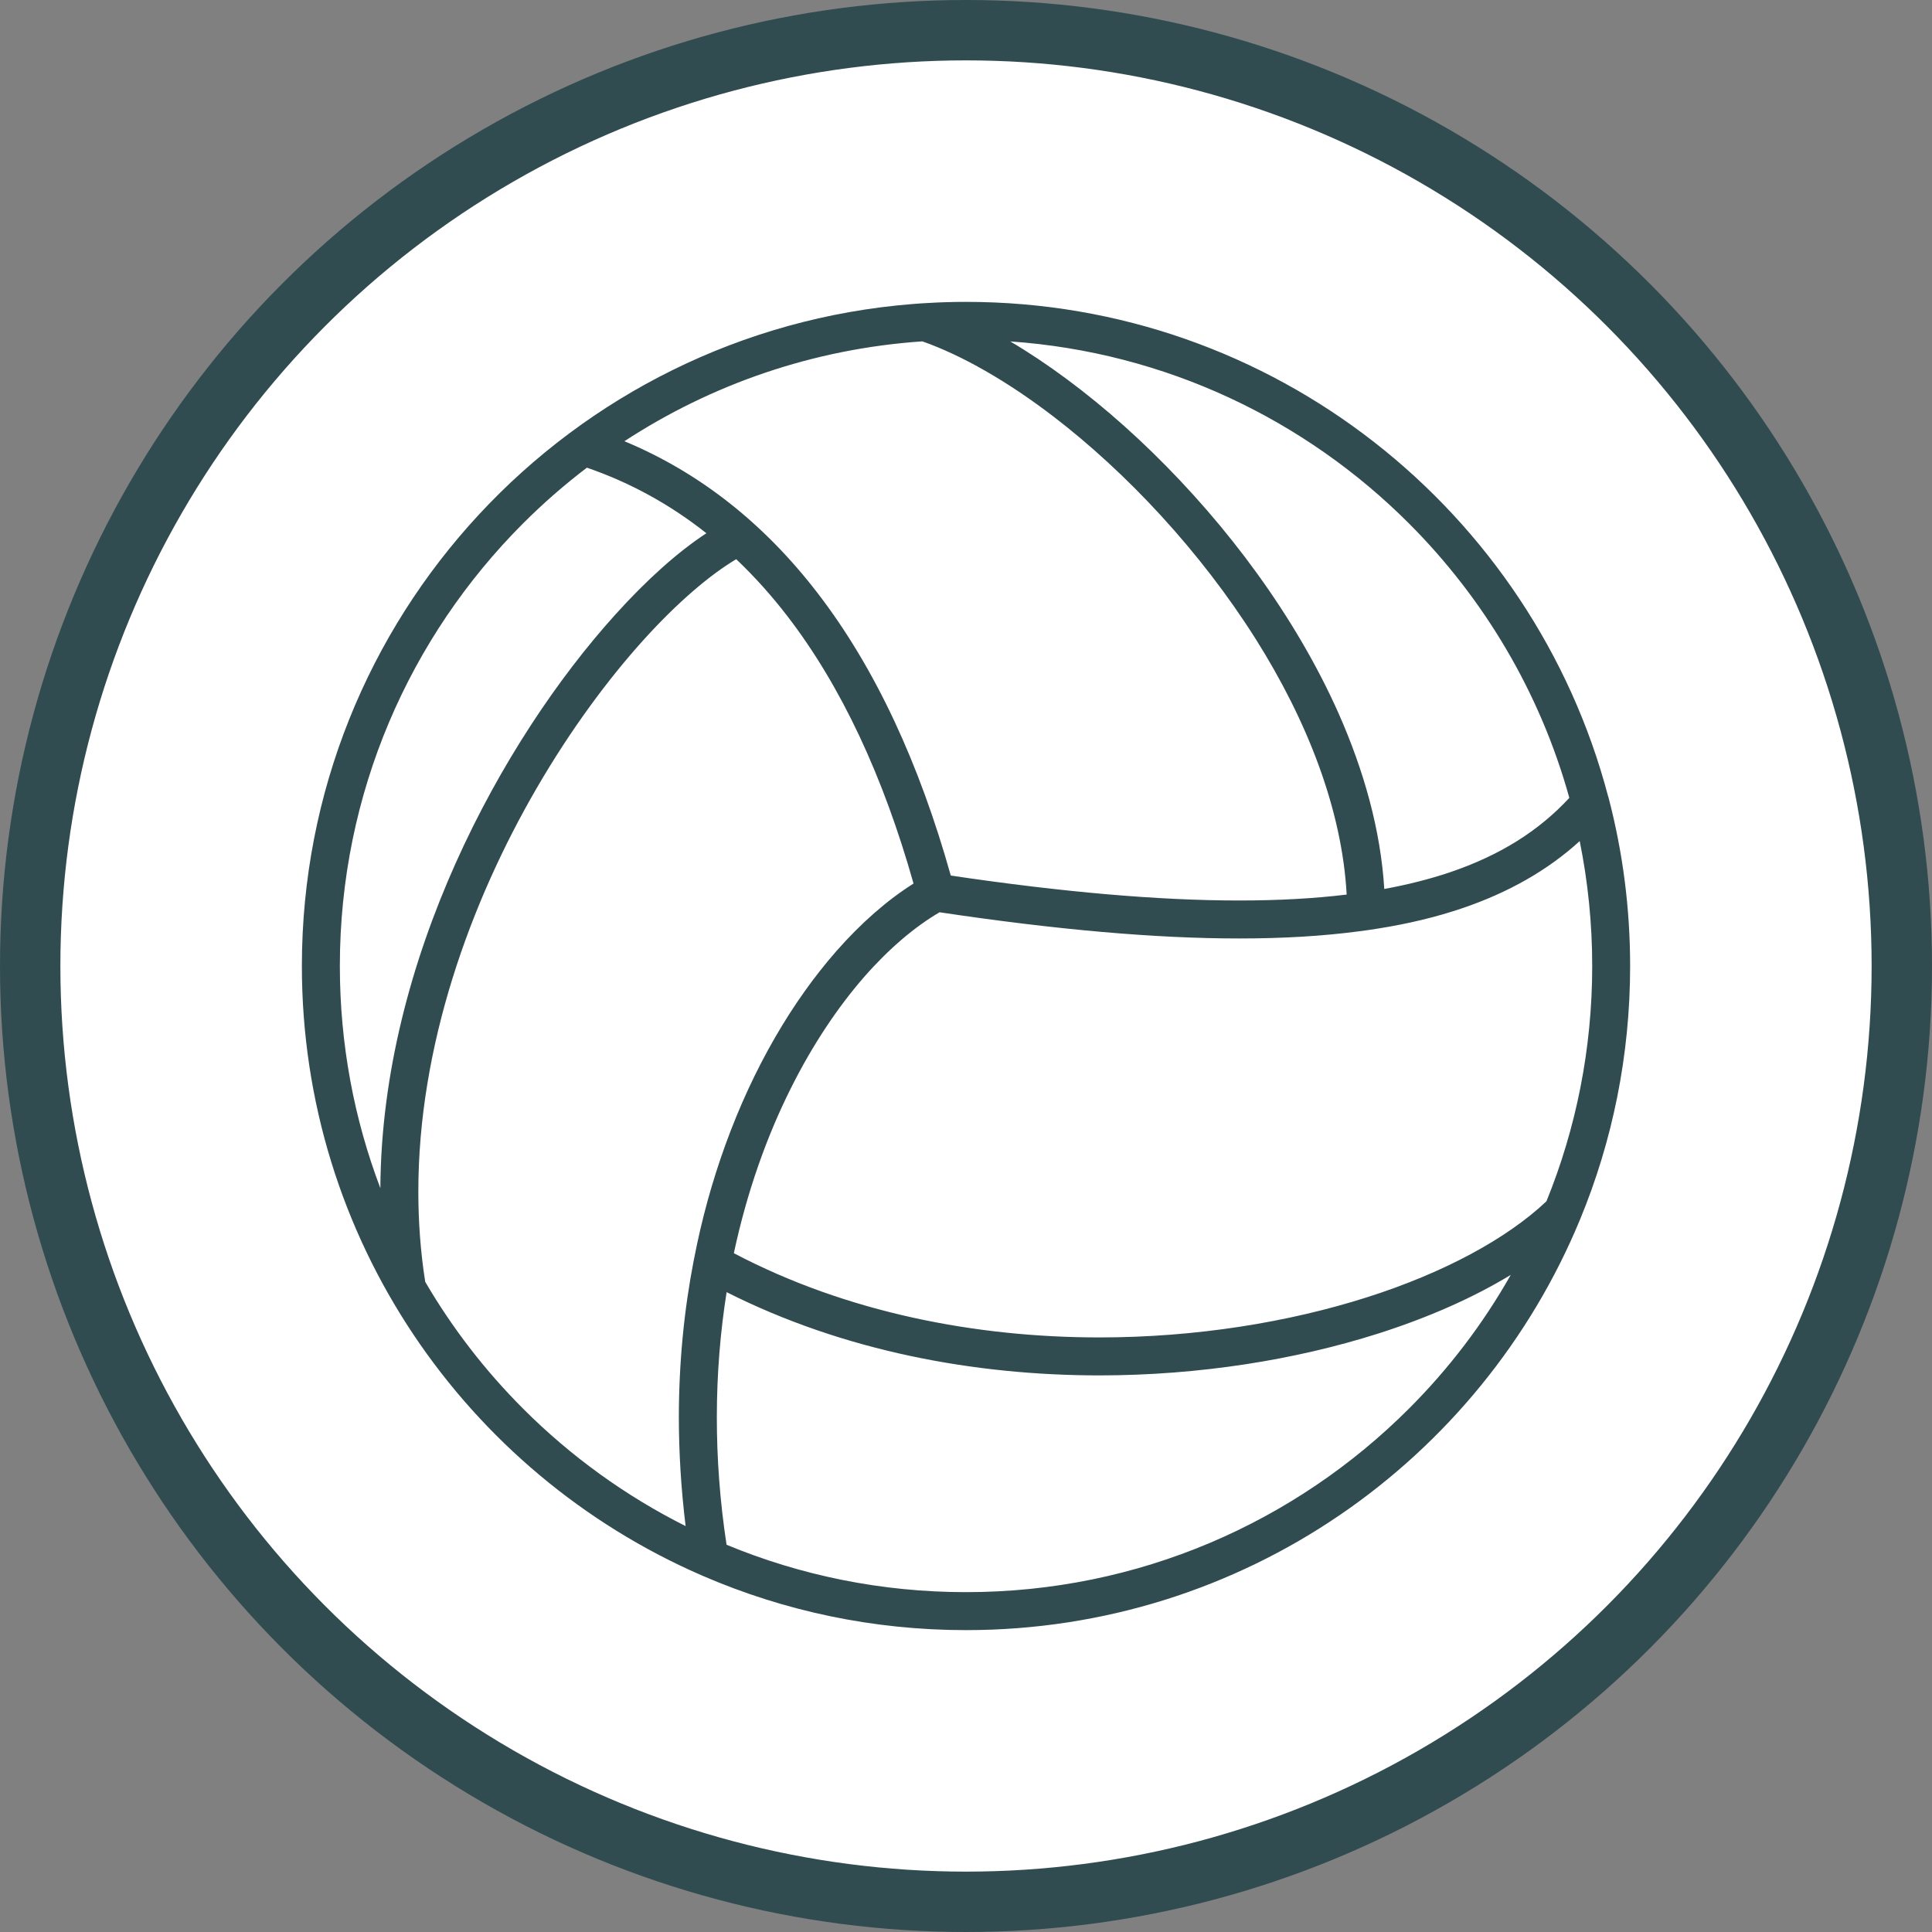 <svg width="32" height="32" viewBox="0 0 32 32" fill="none" xmlns="http://www.w3.org/2000/svg">
<rect x="0" y="0" width="32" height="32" fill="#808080" stroke="none"/>
<circle cx="16" cy="16" r="15.5" fill="white" stroke="#304C50"/>
<path d="M25.023 21.116C24.398 21.496 23.656 21.823 22.833 22.086C21.464 22.522 19.868 22.78 18.209 22.781C16.14 22.78 13.971 22.379 12.035 21.402C11.931 22.059 11.873 22.753 11.873 23.477C11.873 24.154 11.923 24.859 12.034 25.586C13.255 26.092 14.595 26.371 16 26.371C18.865 26.371 21.456 25.211 23.334 23.334C23.992 22.677 24.562 21.931 25.023 21.116ZM6.3 19.68C6.31 17.781 6.816 15.931 7.546 14.299C8.285 12.648 9.253 11.218 10.194 10.177C10.715 9.6 11.227 9.142 11.7 8.832C11.106 8.362 10.449 7.997 9.721 7.746C9.349 8.029 8.997 8.336 8.666 8.667C6.789 10.544 5.629 13.135 5.629 16C5.629 17.296 5.866 18.537 6.3 19.68ZM12.155 20.757C14.023 21.74 16.163 22.152 18.209 22.152C19.803 22.152 21.339 21.902 22.642 21.487C23.915 21.082 24.961 20.515 25.615 19.896V19.895C26.103 18.693 26.372 17.378 26.372 16C26.372 15.291 26.3 14.599 26.165 13.931C25.638 14.411 24.989 14.783 24.211 15.046C23.789 15.189 23.328 15.3 22.823 15.38C22.721 15.396 22.618 15.412 22.513 15.425H22.512C21.909 15.505 21.249 15.544 20.527 15.544C19.128 15.544 17.489 15.398 15.562 15.11C15.155 15.348 14.73 15.707 14.321 16.172C13.884 16.672 13.464 17.295 13.101 18.021C12.702 18.817 12.373 19.736 12.155 20.756V20.757H12.155ZM26.648 13.232C26.878 14.117 27 15.043 27 16C27 17.486 26.706 18.903 26.172 20.195C24.524 24.189 20.59 27 16 27C14.454 27 12.982 26.681 11.647 26.104C11.637 26.099 11.625 26.095 11.615 26.09C7.722 24.396 5 20.517 5 16C5 10.225 9.451 5.489 15.11 5.036C15.194 5.029 15.278 5.023 15.362 5.019C15.574 5.006 15.786 5 16 5C21.101 5 25.392 8.474 26.634 13.184C26.64 13.199 26.644 13.215 26.648 13.232ZM24.009 14.45C24.855 14.164 25.494 13.755 25.993 13.215C25.509 11.47 24.579 9.912 23.334 8.667C21.618 6.951 19.305 5.834 16.733 5.655C16.885 5.744 17.038 5.841 17.193 5.944C17.827 6.367 18.472 6.892 19.089 7.494C20.324 8.699 21.457 10.208 22.174 11.822C22.591 12.767 22.868 13.747 22.928 14.724C23.322 14.652 23.681 14.56 24.009 14.45ZM22.305 14.817C22.229 13.41 21.651 11.936 20.799 10.585C19.883 9.133 18.658 7.826 17.447 6.898C16.686 6.315 15.931 5.884 15.277 5.654C15.277 5.654 15.277 5.654 15.276 5.654C13.462 5.778 11.779 6.369 10.342 7.308C11.608 7.834 12.673 8.693 13.541 9.822C14.506 11.075 15.23 12.658 15.748 14.502C17.612 14.778 19.192 14.915 20.526 14.915C21.177 14.915 21.768 14.882 22.305 14.817ZM15.131 14.634C14.631 12.863 13.936 11.367 13.042 10.206C12.777 9.861 12.494 9.547 12.194 9.262C11.756 9.522 11.215 9.984 10.66 10.598C10.065 11.257 9.449 12.091 8.895 13.044C7.786 14.95 6.927 17.33 6.929 19.74C6.929 20.236 6.965 20.736 7.043 21.231C7.492 22 8.039 22.707 8.666 23.334C9.449 24.117 10.357 24.776 11.356 25.277C11.281 24.661 11.244 24.06 11.244 23.478C11.244 22.564 11.332 21.695 11.489 20.883C11.491 20.87 11.493 20.858 11.497 20.845C11.625 20.181 11.8 19.557 12.011 18.973C12.482 17.667 13.133 16.576 13.848 15.759C14.259 15.29 14.693 14.911 15.131 14.634Z" fill="#304C50"/>
</svg>
